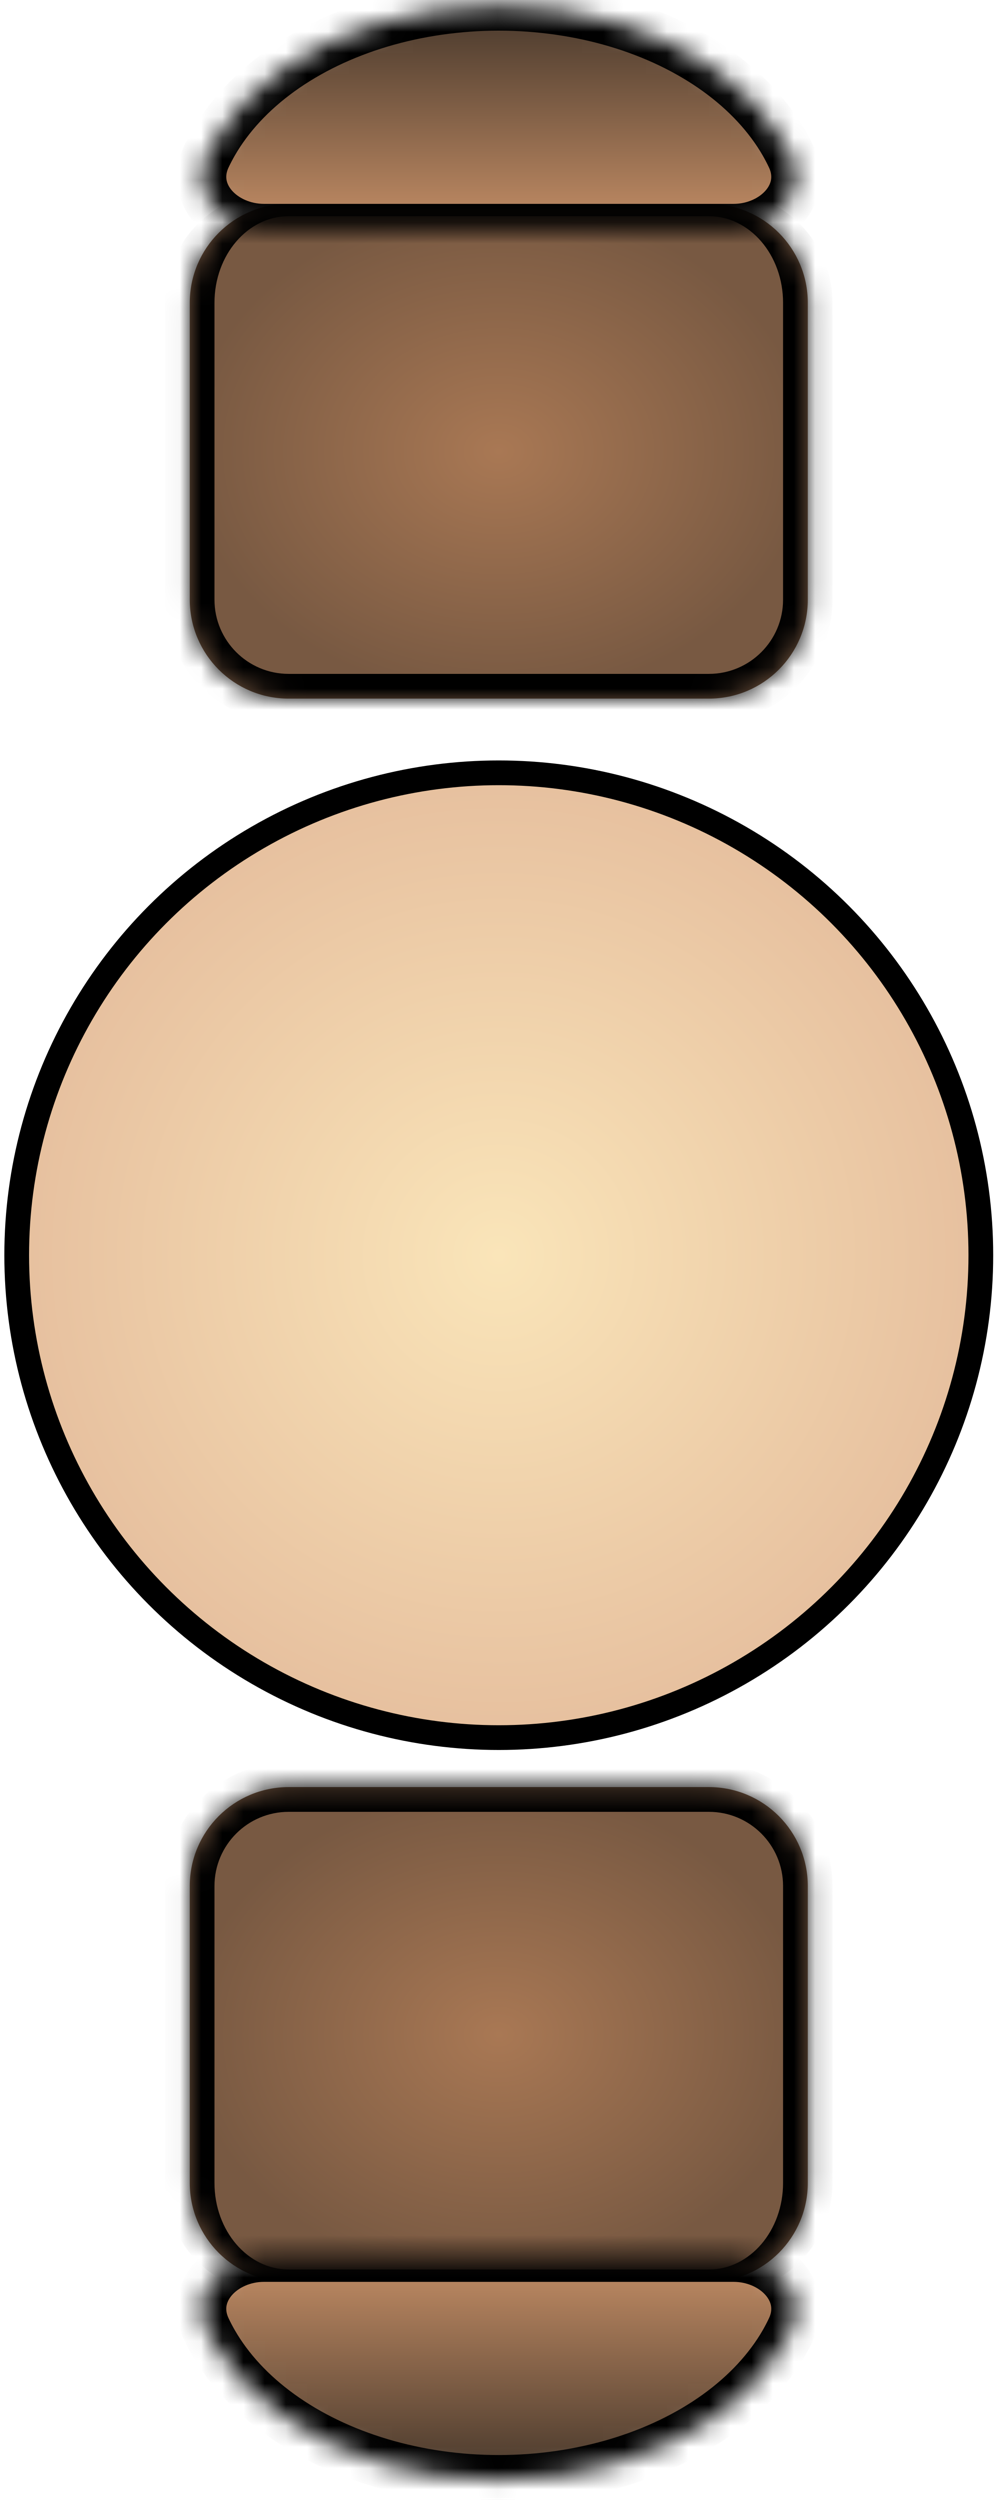 <svg width="47" height="118" viewBox="0 0 47 118" fill="none" xmlns="http://www.w3.org/2000/svg">
<mask id="path-1-inside-1_1_1067" fill="white">
<path d="M13.634 32.977C11.055 32.977 8.964 30.885 8.964 28.306L8.964 14.293C8.964 11.713 11.055 9.622 13.634 9.622L33.486 9.622C36.066 9.622 38.157 11.713 38.157 14.293V28.306C38.157 30.885 36.066 32.977 33.486 32.977H13.634Z"/>
</mask>
<path d="M13.634 32.977C11.055 32.977 8.964 30.885 8.964 28.306L8.964 14.293C8.964 11.713 11.055 9.622 13.634 9.622L33.486 9.622C36.066 9.622 38.157 11.713 38.157 14.293V28.306C38.157 30.885 36.066 32.977 33.486 32.977H13.634Z" fill="url(#paint0_radial_1_1067)"/>
<path d="M13.634 34.144C10.41 34.144 7.796 31.53 7.796 28.306L7.796 14.293C7.796 11.391 10.149 9.038 13.051 9.038L13.634 10.206C11.7 10.206 10.131 12.036 10.131 14.293L10.131 28.306C10.131 30.24 11.7 31.809 13.634 31.809V34.144ZM34.07 9.038C36.972 9.038 39.324 11.391 39.324 14.293V28.306C39.324 31.53 36.71 34.144 33.486 34.144V31.809C35.42 31.809 36.989 30.24 36.989 28.306V14.293C36.989 12.036 35.42 10.206 33.486 10.206L34.07 9.038ZM39.324 28.306C39.324 31.53 36.71 34.144 33.486 34.144H13.634C10.41 34.144 7.796 31.53 7.796 28.306H10.131C10.131 30.24 11.7 31.809 13.634 31.809L33.486 31.809C35.42 31.809 36.989 30.24 36.989 28.306H39.324ZM7.796 14.293C7.796 11.391 10.149 9.038 13.051 9.038L34.07 9.038C36.972 9.038 39.324 11.391 39.324 14.293H36.989C36.989 12.036 35.42 10.206 33.486 10.206L13.634 10.206C11.7 10.206 10.131 12.036 10.131 14.293H7.796Z" fill="black" mask="url(#path-1-inside-1_1_1067)"/>
<mask id="path-3-inside-2_1_1067" fill="white">
<path d="M34.654 10.79C36.588 10.79 38.205 9.153 37.378 7.404C37.277 7.19 37.166 6.978 37.046 6.768C36.312 5.493 35.237 4.334 33.882 3.358C32.526 2.383 30.917 1.608 29.146 1.08C27.375 0.552 25.477 0.28 23.56 0.28C21.643 0.28 19.745 0.552 17.974 1.08C16.203 1.608 14.594 2.383 13.239 3.358C11.883 4.334 10.808 5.493 10.075 6.768C9.954 6.978 9.843 7.19 9.742 7.404C8.915 9.153 10.532 10.79 12.467 10.79L23.56 10.79H34.654Z"/>
</mask>
<path d="M34.654 10.79C36.588 10.79 38.205 9.153 37.378 7.404C37.277 7.19 37.166 6.978 37.046 6.768C36.312 5.493 35.237 4.334 33.882 3.358C32.526 2.383 30.917 1.608 29.146 1.08C27.375 0.552 25.477 0.28 23.56 0.28C21.643 0.28 19.745 0.552 17.974 1.08C16.203 1.608 14.594 2.383 13.239 3.358C11.883 4.334 10.808 5.493 10.075 6.768C9.954 6.978 9.843 7.19 9.742 7.404C8.915 9.153 10.532 10.79 12.467 10.79L23.56 10.79H34.654Z" fill="url(#paint1_linear_1_1067)" stroke="black" stroke-width="2.335" mask="url(#path-3-inside-2_1_1067)"/>
<mask id="path-4-inside-3_1_1067" fill="white">
<path d="M33.486 84.356C36.066 84.356 38.157 86.448 38.157 89.027V103.04C38.157 105.62 36.066 107.711 33.486 107.711H13.635C11.055 107.711 8.964 105.62 8.964 103.04V89.027C8.964 86.448 11.055 84.356 13.635 84.356H33.486Z"/>
</mask>
<path d="M33.486 84.356C36.066 84.356 38.157 86.448 38.157 89.027V103.04C38.157 105.62 36.066 107.711 33.486 107.711H13.635C11.055 107.711 8.964 105.62 8.964 103.04V89.027C8.964 86.448 11.055 84.356 13.635 84.356H33.486Z" fill="url(#paint2_radial_1_1067)"/>
<path d="M33.486 83.189C36.71 83.189 39.325 85.803 39.325 89.027V103.04C39.325 105.942 36.972 108.295 34.07 108.295L33.486 107.127C35.421 107.127 36.989 105.297 36.989 103.04V89.027C36.989 87.093 35.421 85.524 33.486 85.524V83.189ZM13.051 108.295C10.149 108.295 7.796 105.942 7.796 103.04V89.027C7.796 85.803 10.41 83.189 13.635 83.189V85.524C11.7 85.524 10.131 87.093 10.131 89.027V103.04C10.131 105.297 11.7 107.127 13.635 107.127L13.051 108.295ZM7.796 89.027C7.796 85.803 10.41 83.189 13.635 83.189H33.486C36.71 83.189 39.325 85.803 39.325 89.027H36.989C36.989 87.093 35.421 85.524 33.486 85.524H13.635C11.7 85.524 10.131 87.093 10.131 89.027H7.796ZM39.325 103.04C39.325 105.942 36.972 108.295 34.07 108.295H13.051C10.149 108.295 7.796 105.942 7.796 103.04H10.131C10.131 105.297 11.7 107.127 13.635 107.127H33.486C35.421 107.127 36.989 105.297 36.989 103.04H39.325Z" fill="black" mask="url(#path-4-inside-3_1_1067)"/>
<mask id="path-6-inside-4_1_1067" fill="white">
<path d="M12.467 106.543C10.532 106.543 8.915 108.18 9.742 109.929C9.843 110.143 9.954 110.355 10.075 110.565C10.808 111.84 11.883 112.999 13.239 113.974C14.594 114.95 16.203 115.724 17.974 116.253C19.745 116.781 21.643 117.053 23.56 117.053C25.477 117.053 27.375 116.781 29.146 116.253C30.917 115.724 32.526 114.95 33.882 113.974C35.237 112.999 36.312 111.84 37.046 110.565C37.166 110.355 37.277 110.143 37.378 109.929C38.205 108.18 36.588 106.543 34.654 106.543L23.56 106.543H12.467Z"/>
</mask>
<path d="M12.467 106.543C10.532 106.543 8.915 108.18 9.742 109.929C9.843 110.143 9.954 110.355 10.075 110.565C10.808 111.84 11.883 112.999 13.239 113.974C14.594 114.95 16.203 115.724 17.974 116.253C19.745 116.781 21.643 117.053 23.56 117.053C25.477 117.053 27.375 116.781 29.146 116.253C30.917 115.724 32.526 114.95 33.882 113.974C35.237 112.999 36.312 111.84 37.046 110.565C37.166 110.355 37.277 110.143 37.378 109.929C38.205 108.18 36.588 106.543 34.654 106.543L23.56 106.543H12.467Z" fill="url(#paint3_linear_1_1067)" stroke="black" stroke-width="2.335" mask="url(#path-6-inside-4_1_1067)"/>
<circle cx="23.56" cy="59.25" r="22.771" fill="url(#paint4_radial_1_1067)" stroke="black" stroke-width="1.168"/>
<defs>
<radialGradient id="paint0_radial_1_1067" cx="0" cy="0" r="1" gradientUnits="userSpaceOnUse" gradientTransform="translate(23.56 21.299) rotate(90) scale(11.677 14.597)">
<stop stop-color="#A97854"/>
<stop offset="1" stop-color="#785942"/>
</radialGradient>
<linearGradient id="paint1_linear_1_1067" x1="23.56" y1="9.622" x2="23.56" y2="1.448" gradientUnits="userSpaceOnUse">
<stop stop-color="#B6845F"/>
<stop offset="1" stop-color="#534031"/>
</linearGradient>
<radialGradient id="paint2_radial_1_1067" cx="0" cy="0" r="1" gradientUnits="userSpaceOnUse" gradientTransform="translate(23.56 96.034) rotate(-90) scale(11.677 14.597)">
<stop stop-color="#A97854"/>
<stop offset="1" stop-color="#785942"/>
</radialGradient>
<linearGradient id="paint3_linear_1_1067" x1="23.56" y1="107.711" x2="23.56" y2="115.885" gradientUnits="userSpaceOnUse">
<stop stop-color="#B6845F"/>
<stop offset="1" stop-color="#534031"/>
</linearGradient>
<radialGradient id="paint4_radial_1_1067" cx="0" cy="0" r="1" gradientUnits="userSpaceOnUse" gradientTransform="translate(23.56 59.25) rotate(90) scale(23.354)">
<stop stop-color="#FAE5B9"/>
<stop offset="1" stop-color="#E6BF9E"/>
</radialGradient>
</defs>
</svg>
